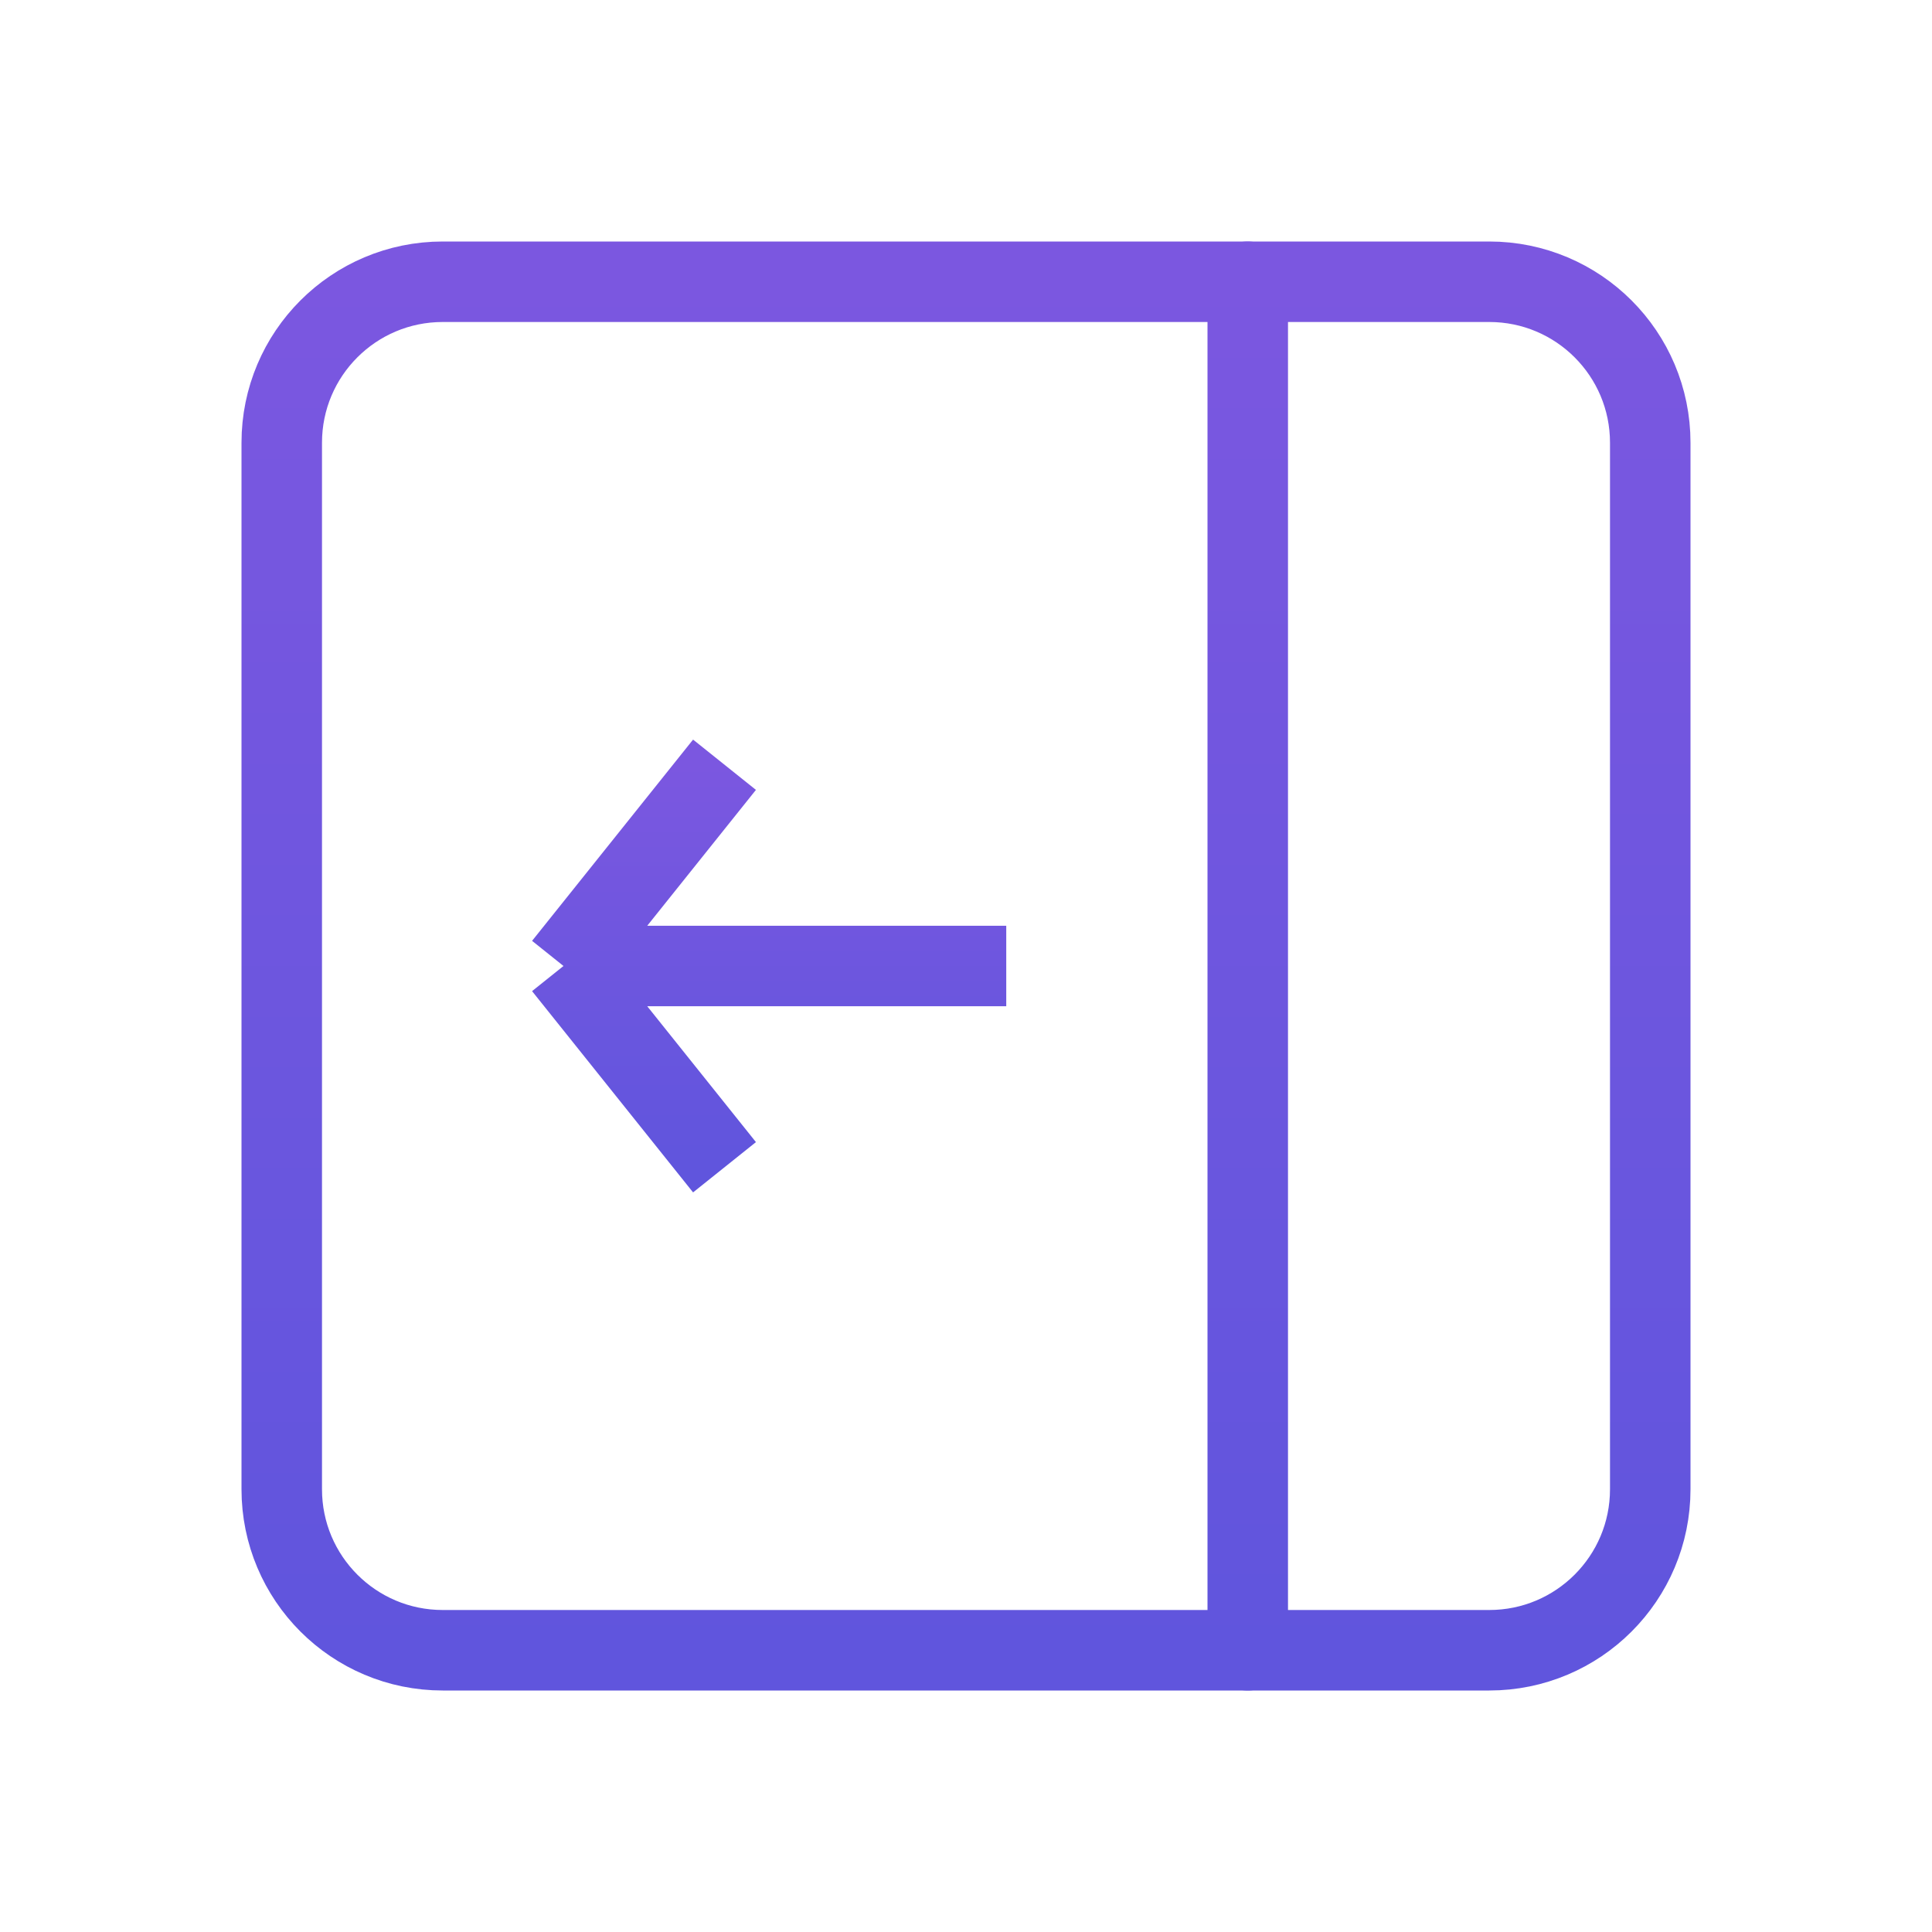 <svg width="24" height="24" viewBox="0 0 24 24" fill="none" xmlns="http://www.w3.org/2000/svg">
<path d="M9 9.5L7 12M7 12L9 14.5M7 12H12.5" stroke="url(#paint0_linear_186_743)"/>
<path d="M3.5 18.5V5.5C3.5 4.395 4.395 3.5 5.5 3.5H18.5C19.605 3.5 20.5 4.395 20.5 5.5V18.5C20.5 19.605 19.605 20.5 18.5 20.5H5.5C4.395 20.5 3.5 19.605 3.5 18.5Z" stroke="url(#paint1_linear_186_743)" stroke-linecap="round"/>
<path d="M15.5 3.5V20.5" stroke="url(#paint2_linear_186_743)" stroke-linecap="round"/>
<defs>
<linearGradient id="paint0_linear_186_743" x1="9.75" y1="9.5" x2="9.75" y2="14.5" gradientUnits="userSpaceOnUse">
<stop stop-color="#7B57E0"/>
<stop offset="1" stop-color="#6055DD"/>
</linearGradient>
<linearGradient id="paint1_linear_186_743" x1="12" y1="3.5" x2="12" y2="20.5" gradientUnits="userSpaceOnUse">
<stop stop-color="#7B57E0"/>
<stop offset="1" stop-color="#6055DD"/>
</linearGradient>
<linearGradient id="paint2_linear_186_743" x1="16" y1="3.5" x2="16" y2="20.5" gradientUnits="userSpaceOnUse">
<stop stop-color="#7B57E0"/>
<stop offset="1" stop-color="#6055DD"/>
</linearGradient>
</defs>
</svg>
